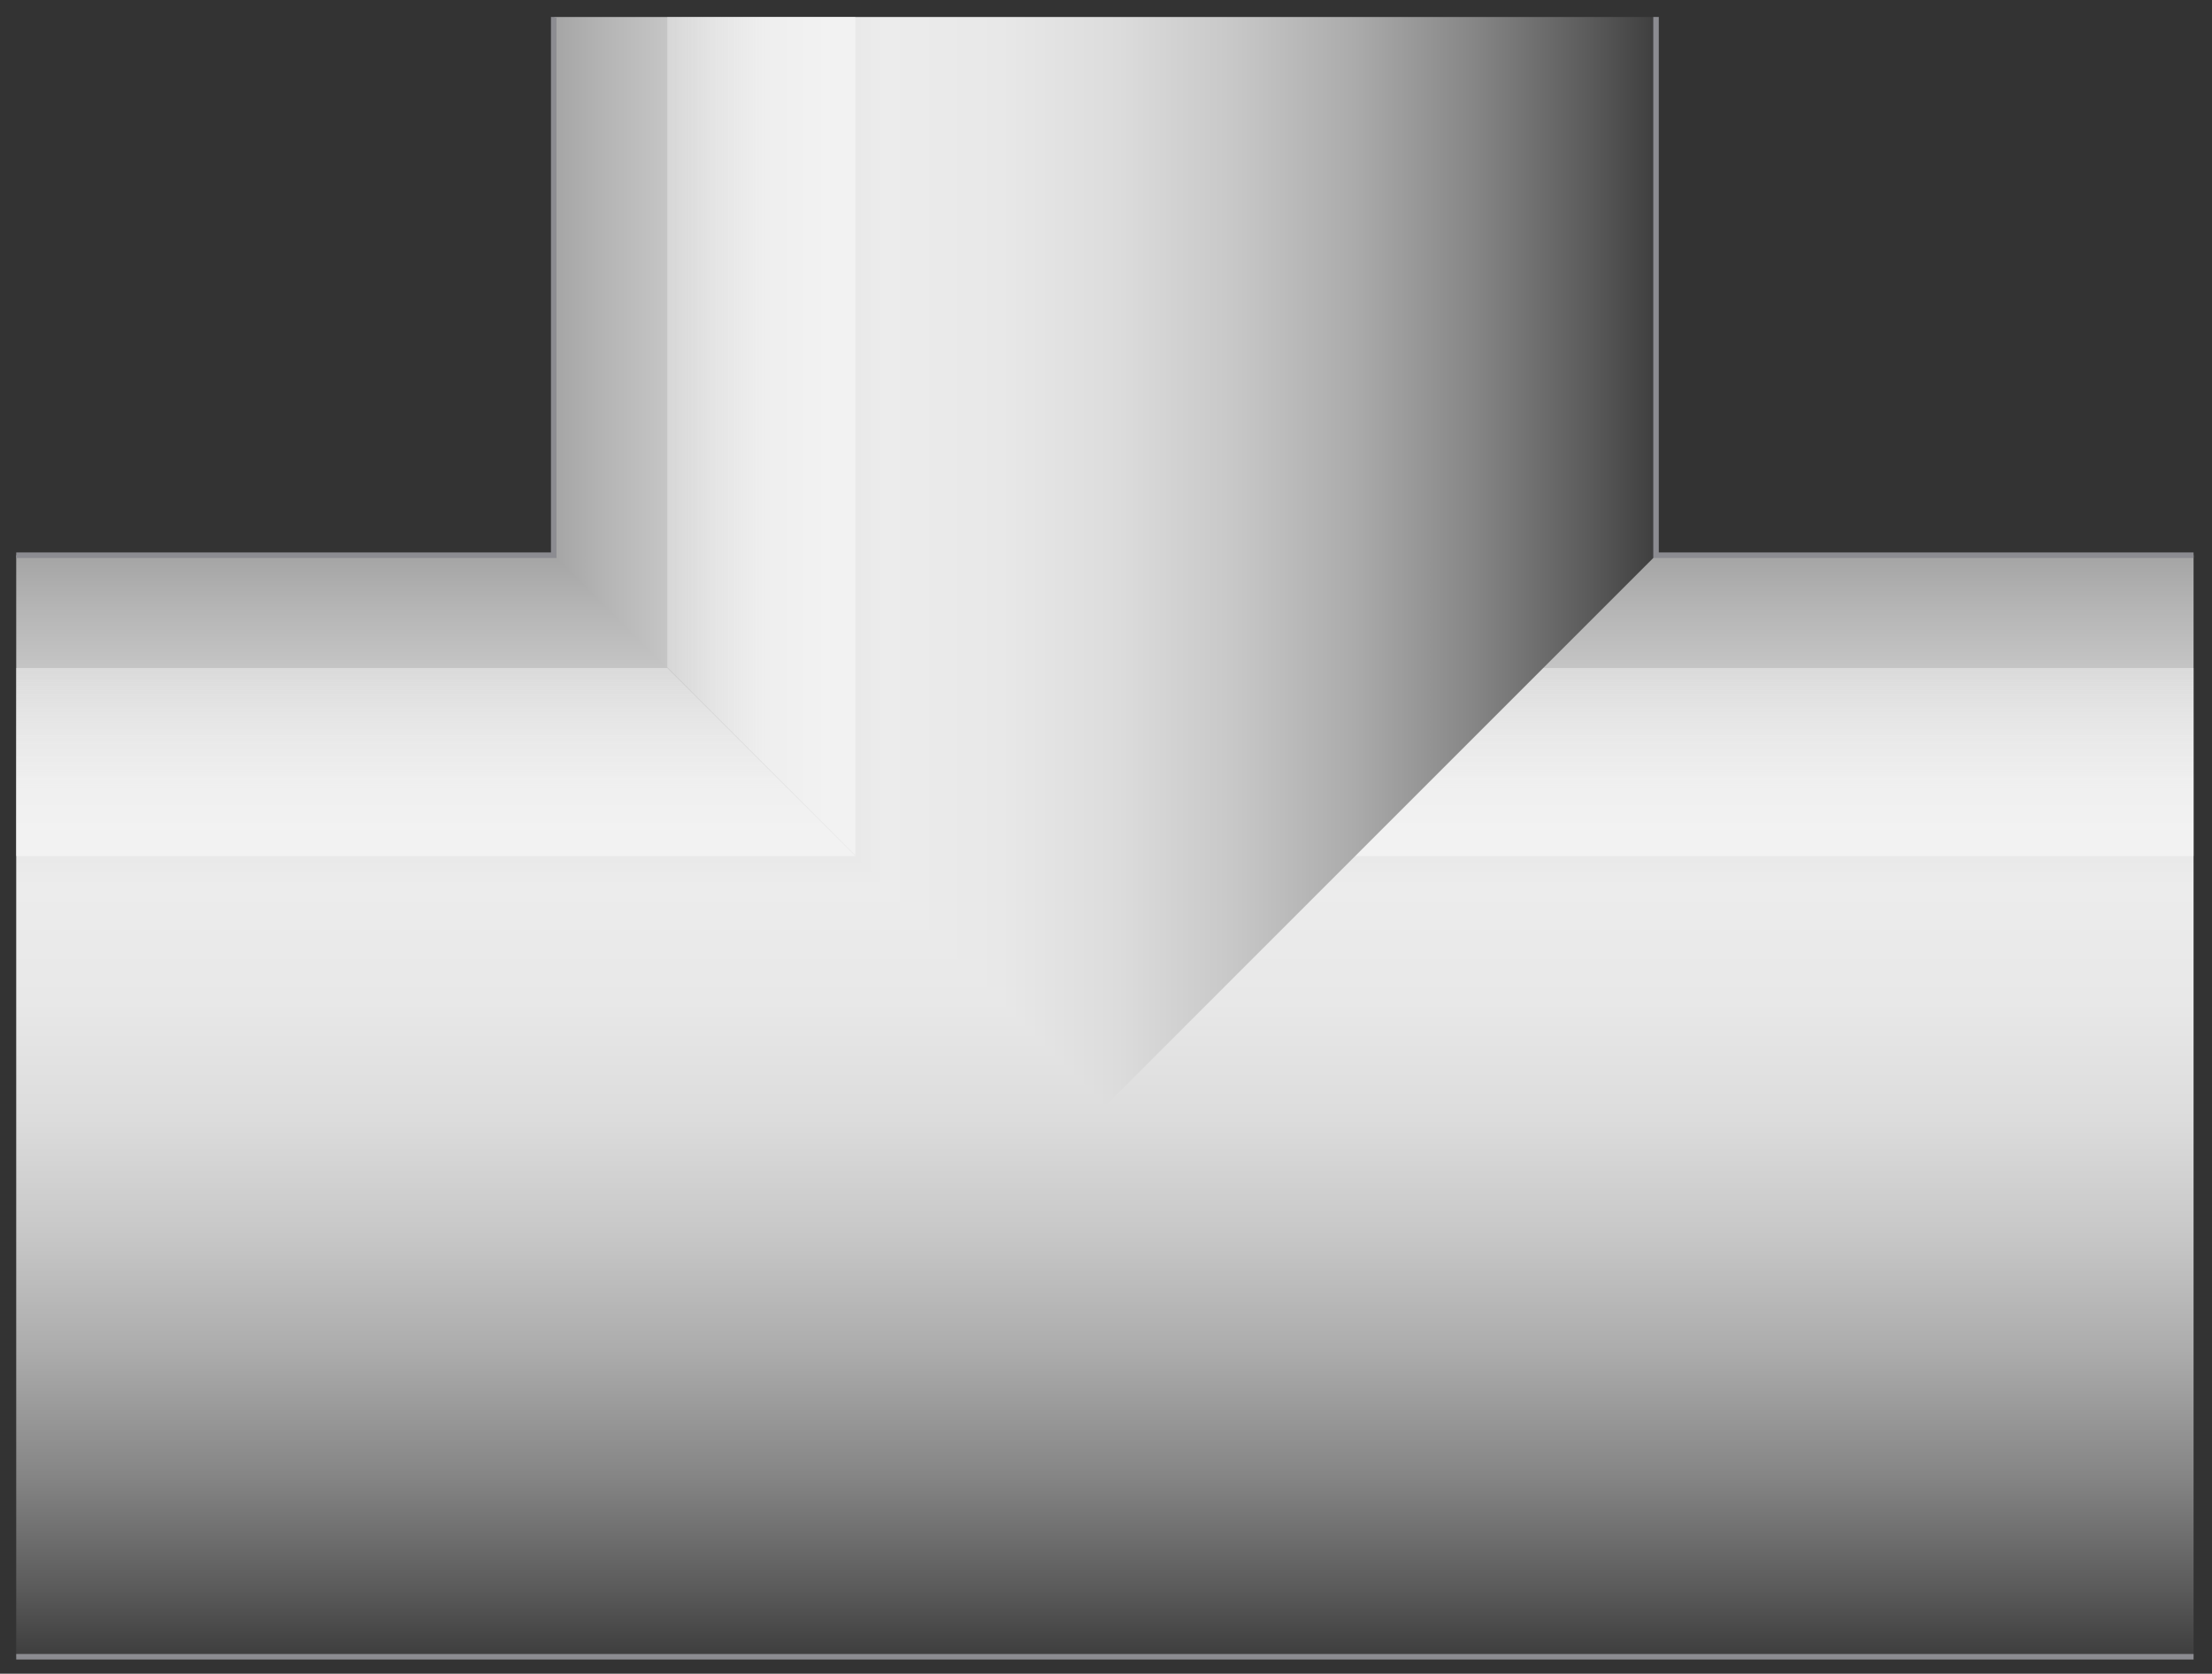 <?xml version="1.0" encoding="utf-8"?>

<!-- Copyright 2016 Siemens AG -->

<!-- Generator: Adobe Illustrator 16.0.4, SVG Export Plug-In . SVG Version: 6.00 Build 0)  -->
<!DOCTYPE svg PUBLIC "-//W3C//DTD SVG 1.1//EN" "http://www.w3.org/Graphics/SVG/1.1/DTD/svg11.dtd">
<svg version="1.1" id="Pipe_Tee_Up" xmlns="http://www.w3.org/2000/svg" xmlns:xlink="http://www.w3.org/1999/xlink" x="0px"
	 y="0px" width="300px" height="227px" viewBox="0 0 300 227" enable-background="new 0 0 300 227" xml:space="preserve">
<rect x="0" y="0" width="300" height="227" fill="#333333" stroke="none"/>
<g id="Pipe_Horizontal">
	<linearGradient id="Shape_1_" gradientUnits="userSpaceOnUse" x1="149.885" y1="75.525" x2="149.885" y2="223.823">
		<stop  offset="0" style="stop-color:#A5A5A5"/>
		<stop  offset="4.758149e-02" style="stop-color:#B5B5B5"/>
		<stop  offset="0.151" style="stop-color:#D3D3D3"/>
		<stop  offset="0.239" style="stop-color:#E5E5E5"/>
		<stop  offset="0.302" style="stop-color:#ECECEC"/>
		<stop  offset="0.407" style="stop-color:#E8E8E8"/>
		<stop  offset="0.514" style="stop-color:#DCDCDC"/>
		<stop  offset="0.621" style="stop-color:#C7C7C7"/>
		<stop  offset="0.729" style="stop-color:#ABABAB"/>
		<stop  offset="0.838" style="stop-color:#868686"/>
		<stop  offset="0.945" style="stop-color:#5A5A5A"/>
		<stop  offset="1" style="stop-color:#404040"/>
	</linearGradient>
	<rect id="Shape_2_" x="2.2" y="75.3" fill="url(#Shape_1_)" width="295.3" height="149.4"/>
	<linearGradient id="Reflection_1_" gradientUnits="userSpaceOnUse" x1="149.885" y1="85.611" x2="149.885" y2="106.687">
		<stop  offset="0" style="stop-color:#F2F2F2;stop-opacity:0.4"/>
		<stop  offset="1" style="stop-color:#F7F7F7;stop-opacity:0.7"/>
	</linearGradient>
	<rect id="Reflection_2_" x="2.2" y="90.6" fill="url(#Reflection_1_)" width="295.3" height="25.5"/>
</g>
<g id="Pipe_Up">
	<linearGradient id="Shape_3_" gradientUnits="userSpaceOnUse" x1="75.176" y1="76.145" x2="224.006" y2="76.145">
		<stop  offset="0" style="stop-color:#A5A5A5"/>
		<stop  offset="4.758149e-02" style="stop-color:#B5B5B5"/>
		<stop  offset="0.151" style="stop-color:#D3D3D3"/>
		<stop  offset="0.239" style="stop-color:#E5E5E5"/>
		<stop  offset="0.302" style="stop-color:#ECECEC"/>
		<stop  offset="0.407" style="stop-color:#E8E8E8"/>
		<stop  offset="0.514" style="stop-color:#DCDCDC"/>
		<stop  offset="0.621" style="stop-color:#C7C7C7"/>
		<stop  offset="0.729" style="stop-color:#ABABAB"/>
		<stop  offset="0.838" style="stop-color:#868686"/>
		<stop  offset="0.945" style="stop-color:#5A5A5A"/>
		<stop  offset="1" style="stop-color:#404040"/>
	</linearGradient>
	<polygon id="Shape" fill="url(#Shape_3_)" points="224.6,75.3 149.9,150 75.2,75.3 75.2,2.3 224.6,2.3 	"/>
	<linearGradient id="Reflection_3_" gradientUnits="userSpaceOnUse" x1="90.844" y1="59.181" x2="103.726" y2="59.181">
		<stop  offset="0" style="stop-color:#F2F2F2;stop-opacity:0.4"/>
		<stop  offset="1" style="stop-color:#F7F7F7;stop-opacity:0.7"/>
	</linearGradient>
	<path id="Reflection" fill="url(#Reflection_3_)" d="M116,116c-12.7-12.7-25.5-25.5-25.5-25.5V2.3H116C116,2.3,116,112.7,116,116z"
		/>
</g>
<path id="Outline" fill="none" stroke="#8C8C91" stroke-width="0.75" stroke-miterlimit="10" d="M297.5,75.3h-72.9V2.3 M2.2,75.3
	h72.9V2.3 M297.5,224.7H2.2"/>
</svg>
